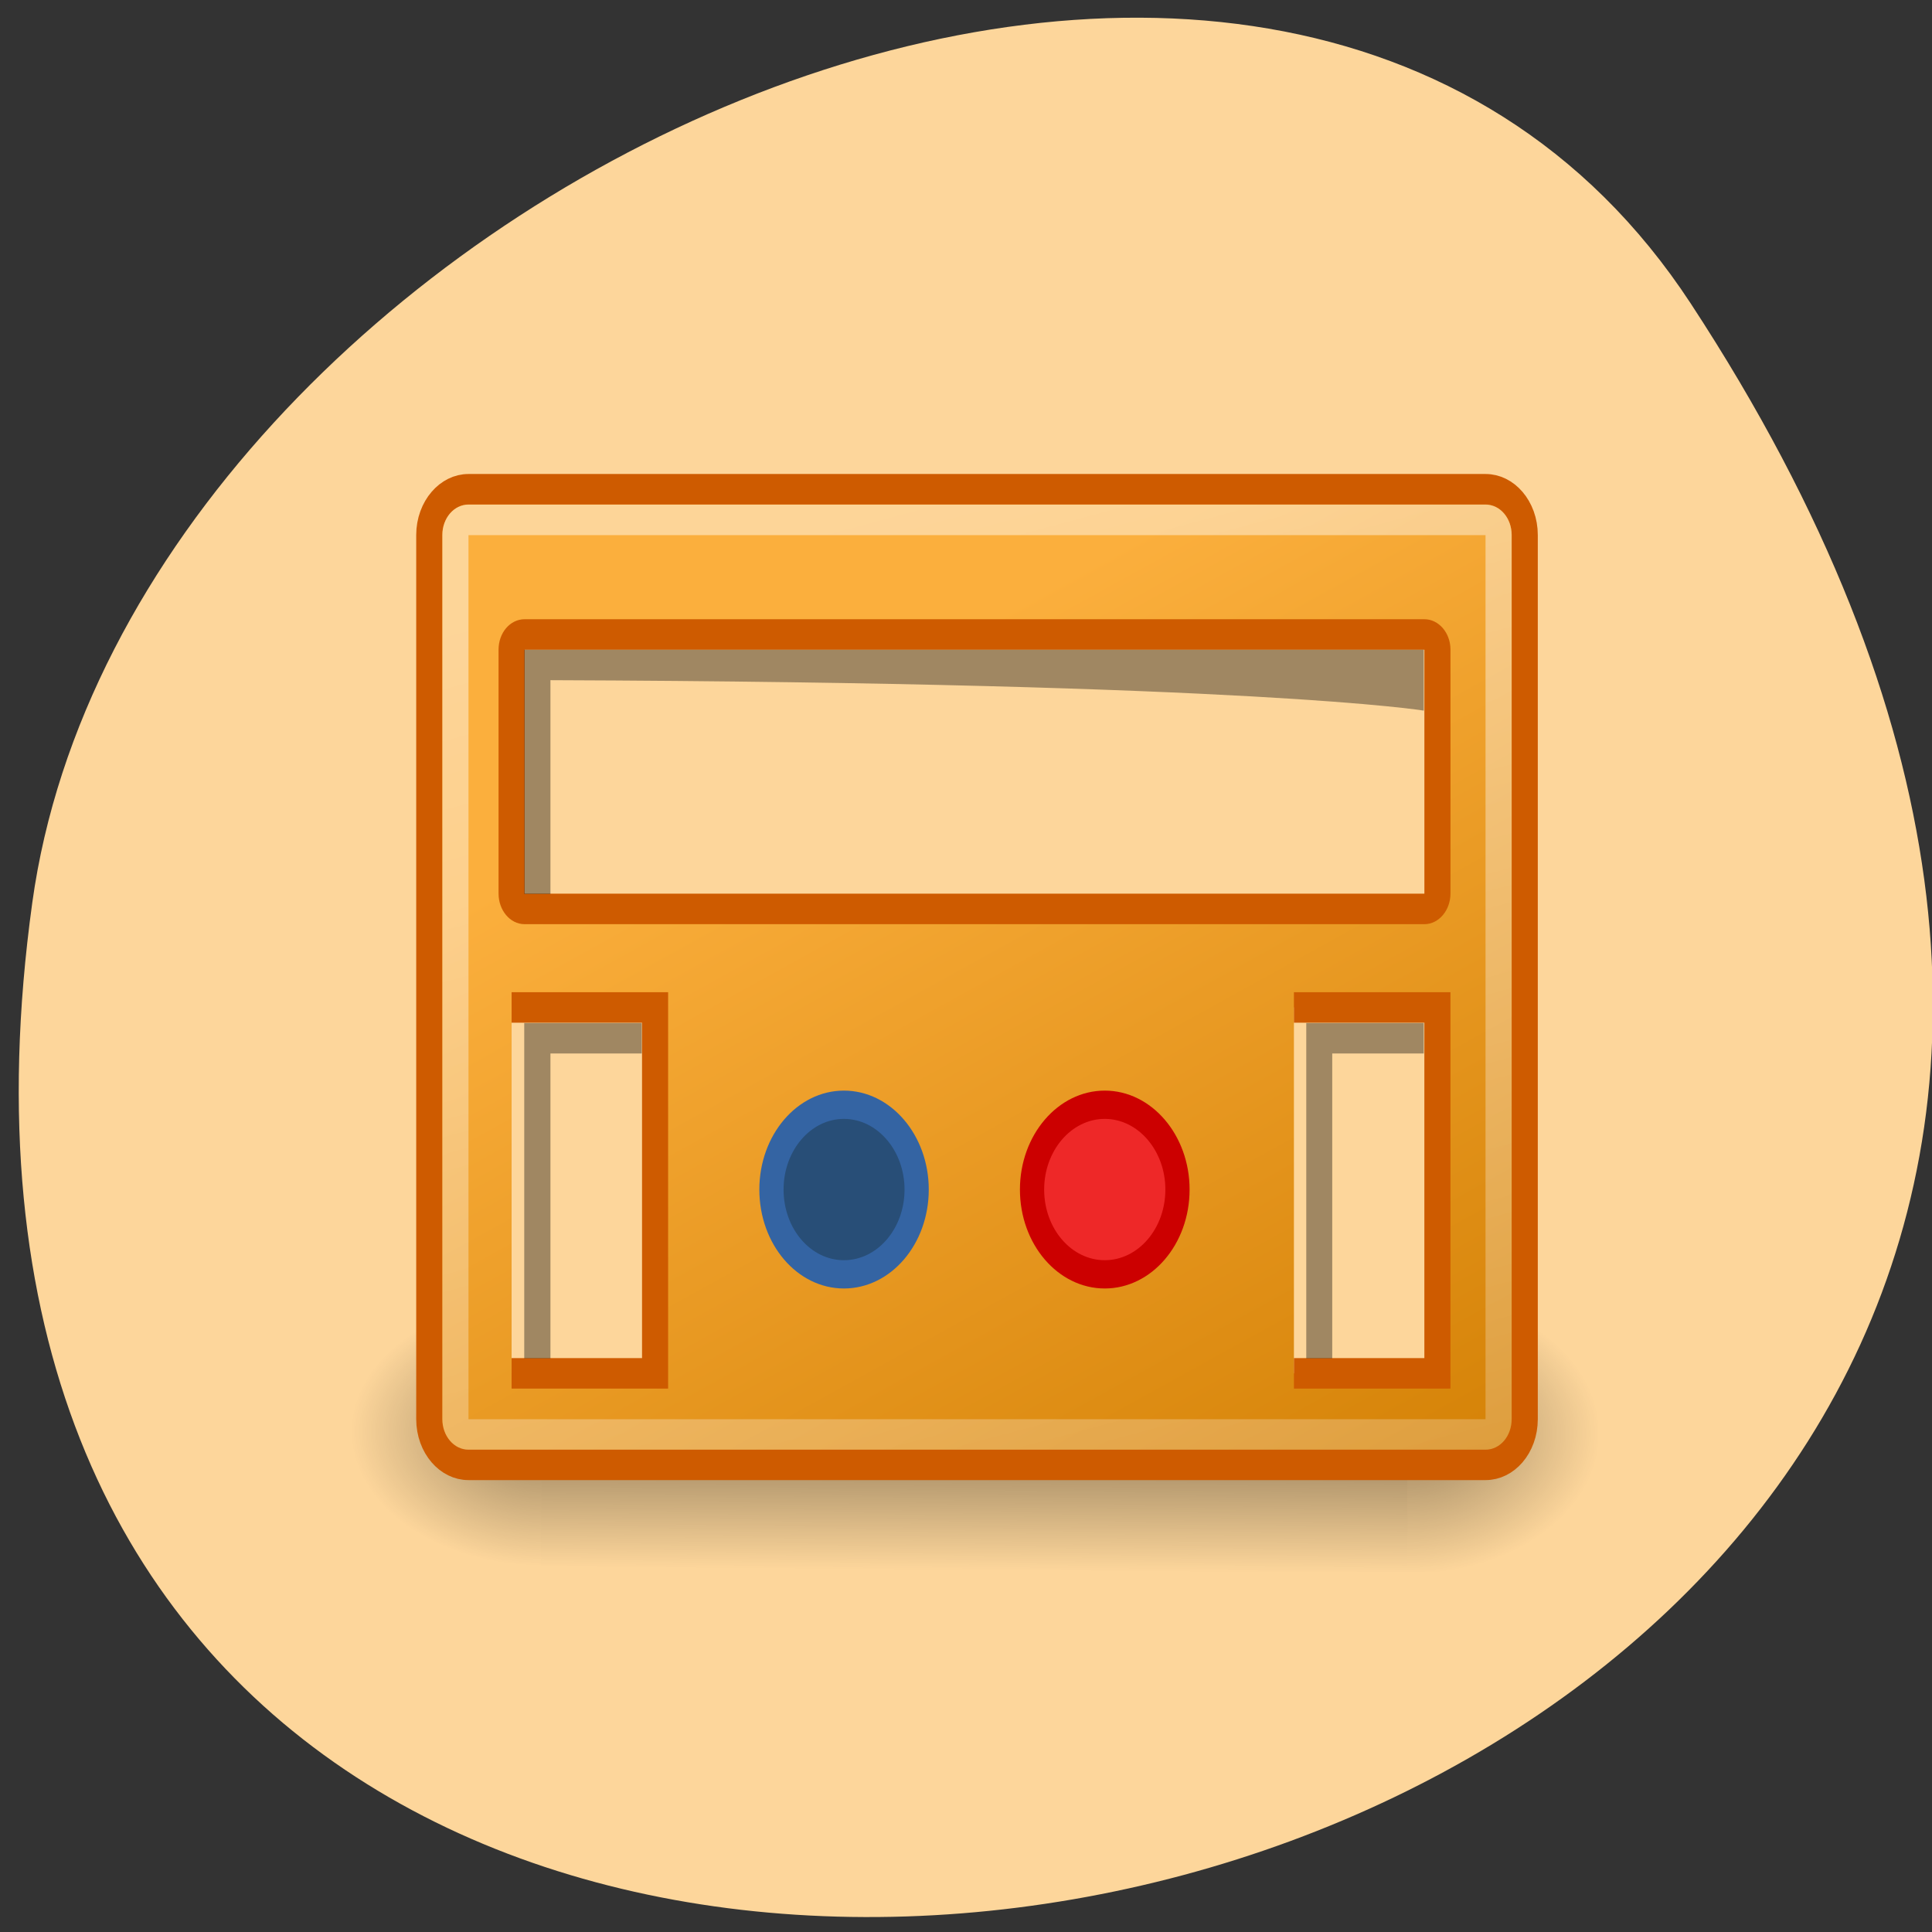 <svg xmlns="http://www.w3.org/2000/svg" viewBox="0 0 32 32" xmlns:xlink="http://www.w3.org/1999/xlink"><rect x="0" y="0" width="32" height="32" fill="#333333" stroke="none"/><defs><linearGradient id="3" gradientUnits="userSpaceOnUse" x1="27.27" y1="21.971" x2="37.31" y2="49.14" gradientTransform="matrix(1 0 0 1.28 0.113 -12.822)"><stop style="stop-color:#fbaf3d"/><stop offset="1" style="stop-color:#d27f03"/></linearGradient><linearGradient id="4" gradientUnits="userSpaceOnUse" x1="17.03" y1="13.11" x2="33.02" y2="81.7" gradientTransform="matrix(0.952 0 0 0.938 1.19 1.57)"><stop style="stop-color:#fff;stop-opacity:0.471"/><stop offset="1" style="stop-color:#fff;stop-opacity:0"/></linearGradient><linearGradient id="0" gradientUnits="userSpaceOnUse" x1="19.977" y1="40.594" x2="19.947" y2="47.5" gradientTransform="matrix(0.368 0 0 0.663 7.302 -5.493)"><stop style="stop-color:#000;stop-opacity:0"/><stop offset="0.518" style="stop-color:#000;stop-opacity:0.4"/><stop offset="1" style="stop-color:#000;stop-opacity:0"/></linearGradient><radialGradient id="2" gradientUnits="userSpaceOnUse" cx="3.354" cy="47.826" r="3.668" gradientTransform="matrix(0 -0.605 0.864 0.002 -32.339 25.649)" xlink:href="#1"/><radialGradient id="1" gradientUnits="userSpaceOnUse" cx="3.755" cy="47.814" r="3.668" gradientTransform="matrix(-0.005 -0.637 -0.863 0.002 64.611 26.032)"><stop style="stop-color:#000;stop-opacity:0.4"/><stop offset="1" style="stop-color:#000;stop-opacity:0"/></radialGradient></defs><path d="m 28.004 5.027 c 18.148 27.695 -31.414 38.414 -27.469 9.922 c 1.609 -11.621 20.531 -20.516 27.469 -9.922" style="fill:#fdd69b"/><path d="m 8.961 21.348 h 14.348 v 4.691 h -14.348" style="fill:url(#0)"/><path d="m 26.473 21.402 h -3.164 v 4.637 h 3.164" style="fill:url(#1)"/><path d="m 5.793 21.402 h 3.168 v 4.637 h -3.168" style="fill:url(#2)"/><g style="stroke:#ce5b00"><path d="m 4.599 12.5 h 38.998 c 0.832 0 1.502 0.673 1.502 1.5 v 28.998 c 0 0.835 -0.67 1.5 -1.502 1.5 h -38.998 c -0.823 0 -1.502 -0.665 -1.502 -1.5 v -28.998 c 0 -0.827 0.679 -1.5 1.502 -1.5" transform="matrix(0.432 0 0 0.505 5.772 1.791)" style="fill:url(#3)"/><path d="m 6.752 17.263 h 34.501 c 0.271 0 0.498 0.224 0.498 0.495 v 8.004 c 0 0.271 -0.226 0.503 -0.498 0.503 h -34.501 c -0.28 0 -0.498 -0.232 -0.498 -0.503 v -8.004 c 0 -0.271 0.217 -0.495 0.498 -0.495" transform="matrix(0.432 0 0 0.505 5.772 1.791)" style="fill:#fdd69b"/></g><path d="m 8.684 10.762 h 14.898 v 1.008 c 0 0 -2.793 -0.461 -14.465 -0.504 c 0 0 0 3.543 0 3.543 c 0 0 -0.434 0 -0.434 0 c 0 0 0 -4.047 0 -4.047" style="fill-opacity:0.369"/><path d="m 6.254 29.496 h 5.501 v 12.001 h -5.501" transform="matrix(0.432 0 0 0.505 5.772 1.791)" style="fill:#fdd69b;stroke:#ce5b00"/><path d="m 8.684 16.945 h 1.945 v 0.504 h -1.512 v 5.051 h -0.434 v -5.559" style="fill-opacity:0.369"/><path d="m 4.599 13.505 h 38.998 c 0.28 0 0.498 0.217 0.498 0.495 v 28.998 c 0 0.278 -0.217 0.503 -0.498 0.503 h -38.998 c -0.28 0 -0.498 -0.224 -0.498 -0.503 v -28.998 c 0 -0.278 0.217 -0.495 0.498 -0.495" transform="matrix(0.432 0 0 0.505 5.772 1.791)" style="fill:none;stroke:url(#4)"/><path d="m 36.249 29.496 h 5.501 v 12.001 h -5.501" transform="matrix(0.432 0 0 0.505 5.772 1.791)" style="fill:#fdd69b;stroke:#ce5b00"/><path d="m 21.637 16.945 h 1.945 v 0.504 h -1.516 v 5.051 h -0.43 v -5.559" style="fill-opacity:0.369"/><g style="stroke-width:1.768"><path d="m 29.704 60.723 c 0 2.93 -2.377 5.3 -5.306 5.3 c -2.928 0 -5.306 -2.37 -5.306 -5.3 c 0 -2.915 2.377 -5.3 5.306 -5.3 c 2.928 0 5.306 2.385 5.306 5.3" transform="matrix(0.227 0 0 0.265 12.76 3.611)" style="fill:#ee2828;stroke:#c00"/><path d="m 29.69 60.723 c 0 2.93 -2.377 5.3 -5.306 5.3 c -2.928 0 -5.288 -2.37 -5.288 -5.3 c 0 -2.915 2.36 -5.3 5.288 -5.3 c 2.928 0 5.306 2.385 5.306 5.3" transform="matrix(0.227 0 0 0.265 8.443 3.611)" style="fill:#284e77;stroke:#3464a3"/></g></svg>